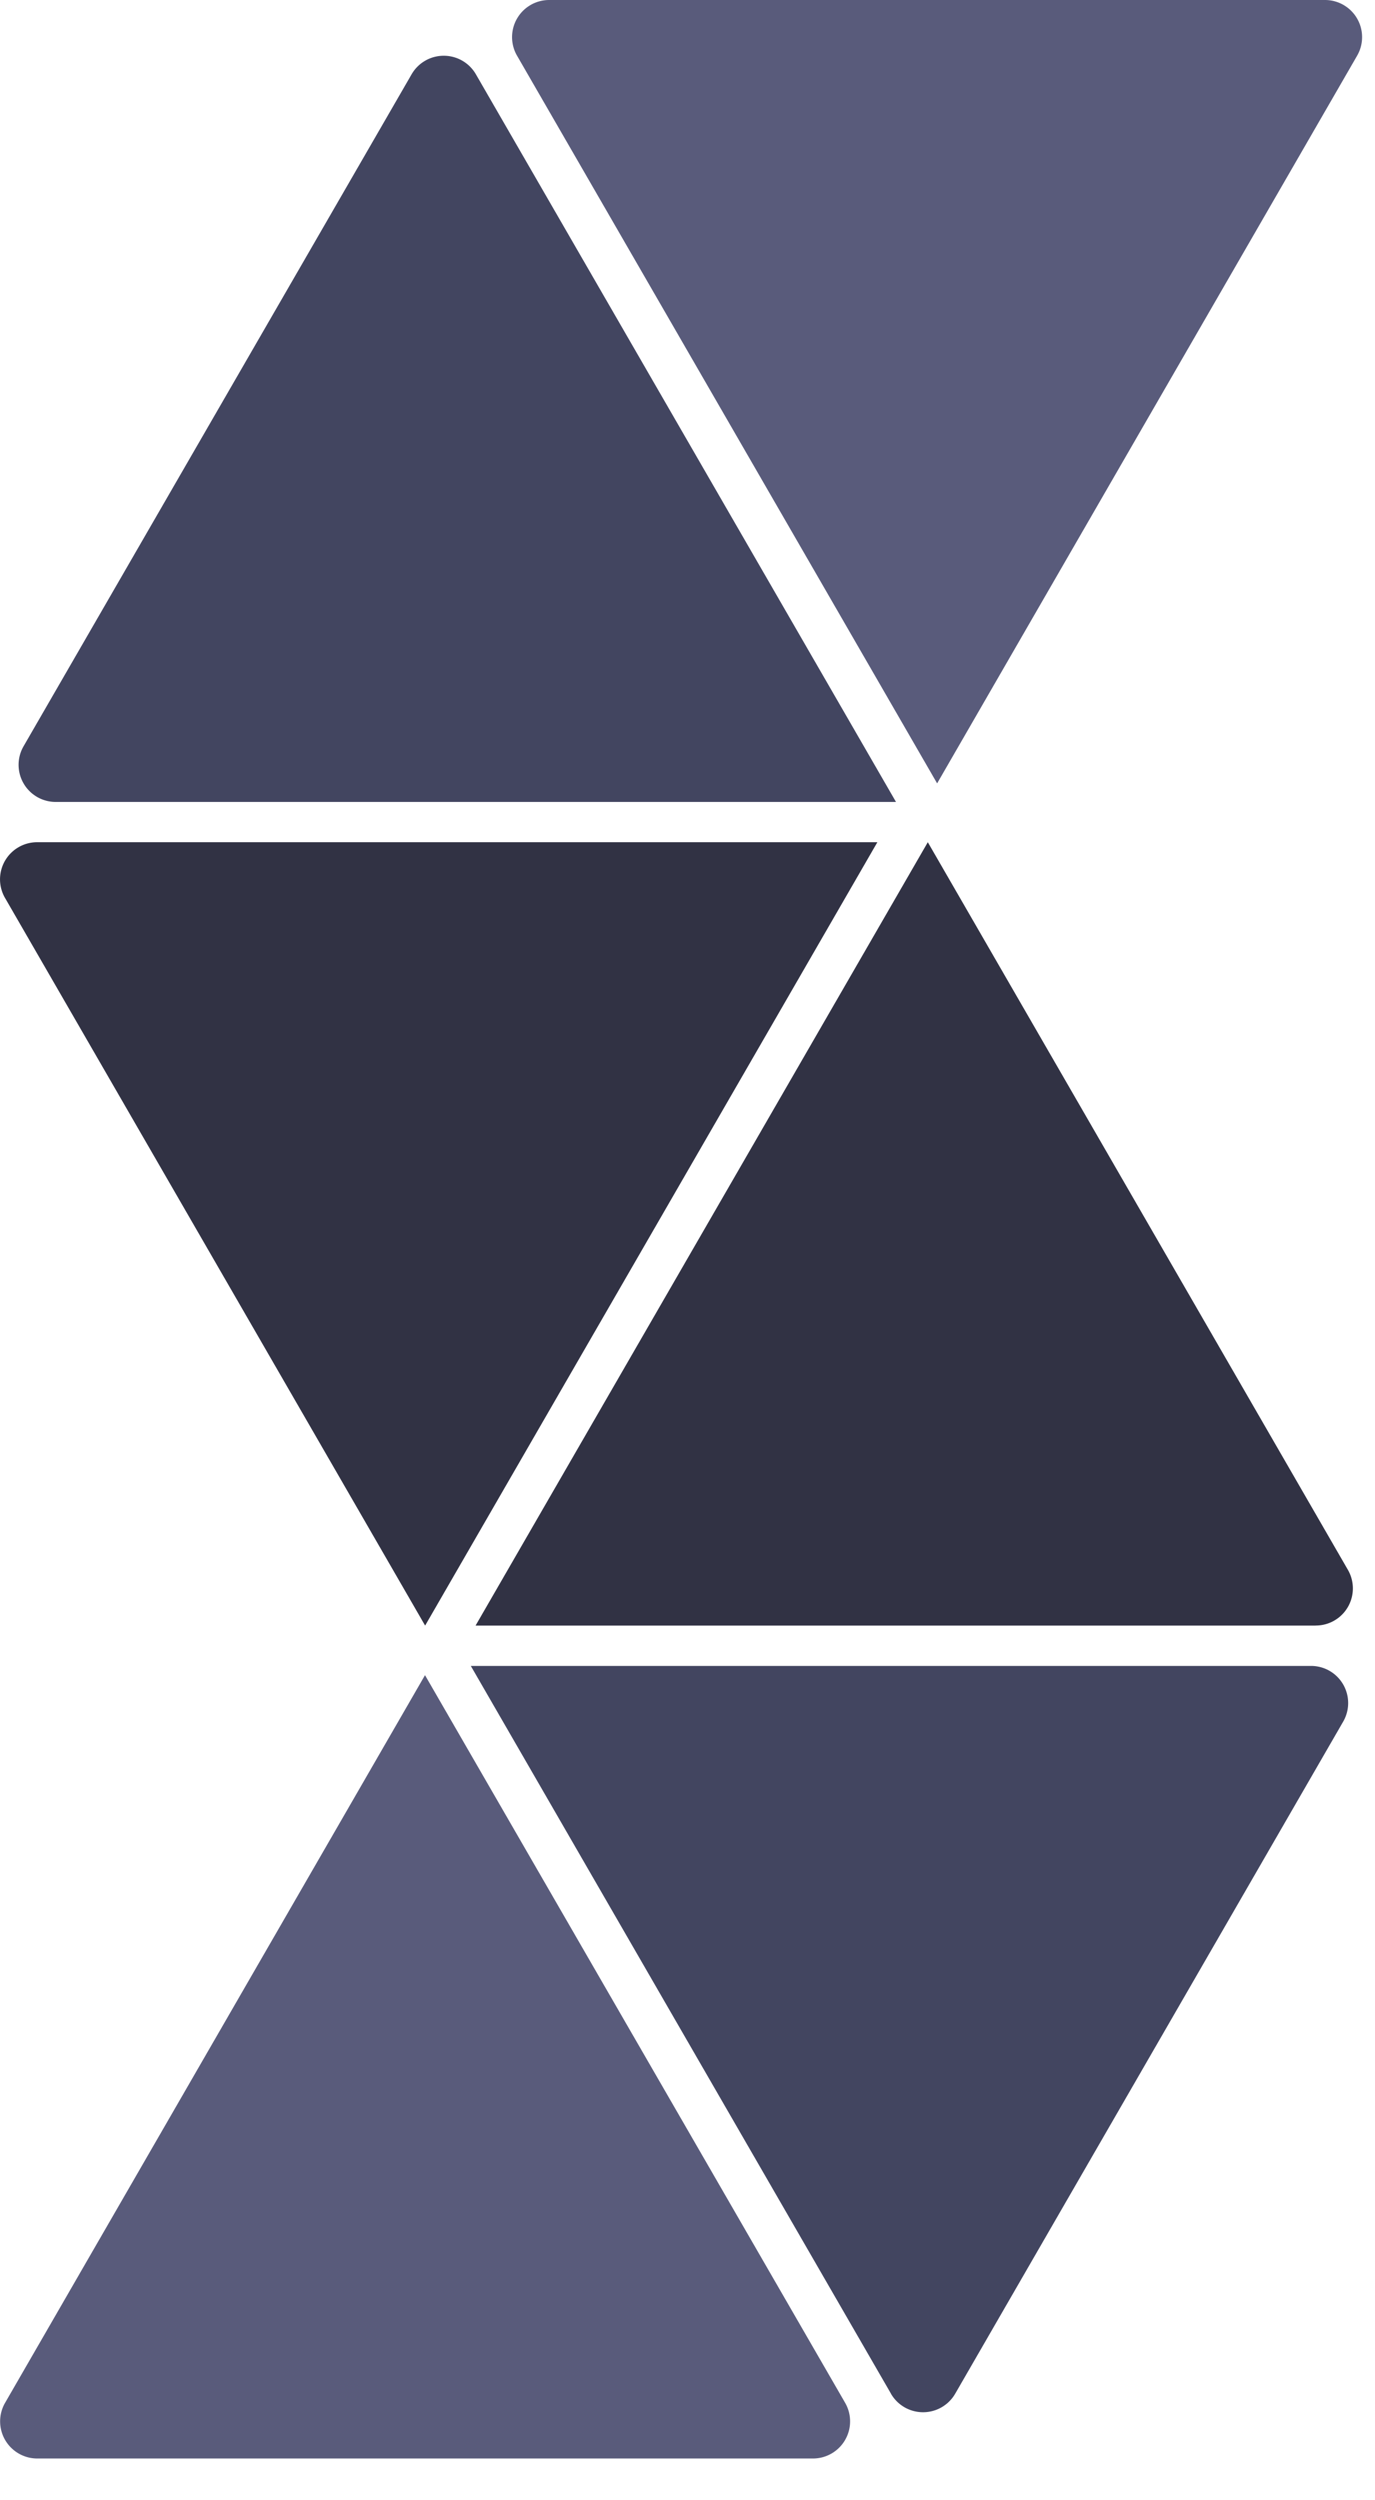 <svg xmlns="http://www.w3.org/2000/svg" width="22" height="40"><g fill-rule="nonzero" fill="none"><path d="M14.994 12.533L8.272.89A.594.594 0 0 1 8.787 0H21.2a.594.594 0 0 1 .514.891z" fill="#595b7b"/><path d="M14.335 12.83H.892a.594.594 0 0 1-.515-.891L6.586 1.188a.594.594 0 0 1 1.028 0l6.722 11.642z" fill="#424560"/><path d="M6.802 26.007L.08 14.365a.594.594 0 0 1 .515-.891h13.443zm14.25 0H7.609l7.236-12.533 6.722 11.642a.594.594 0 0 1-.515.89z" fill="#313244"/><path d="M14.255 38.294L7.533 26.652h13.443a.594.594 0 0 1 .515.891l-6.207 10.751a.594.594 0 0 1-1.03 0z" fill="#424560"/><path d="M13.009 39.332H.596a.594.594 0 0 1-.515-.89L6.8 26.8l6.722 11.641a.594.594 0 0 1-.514.891z" fill="#595b7b"/></g></svg>
